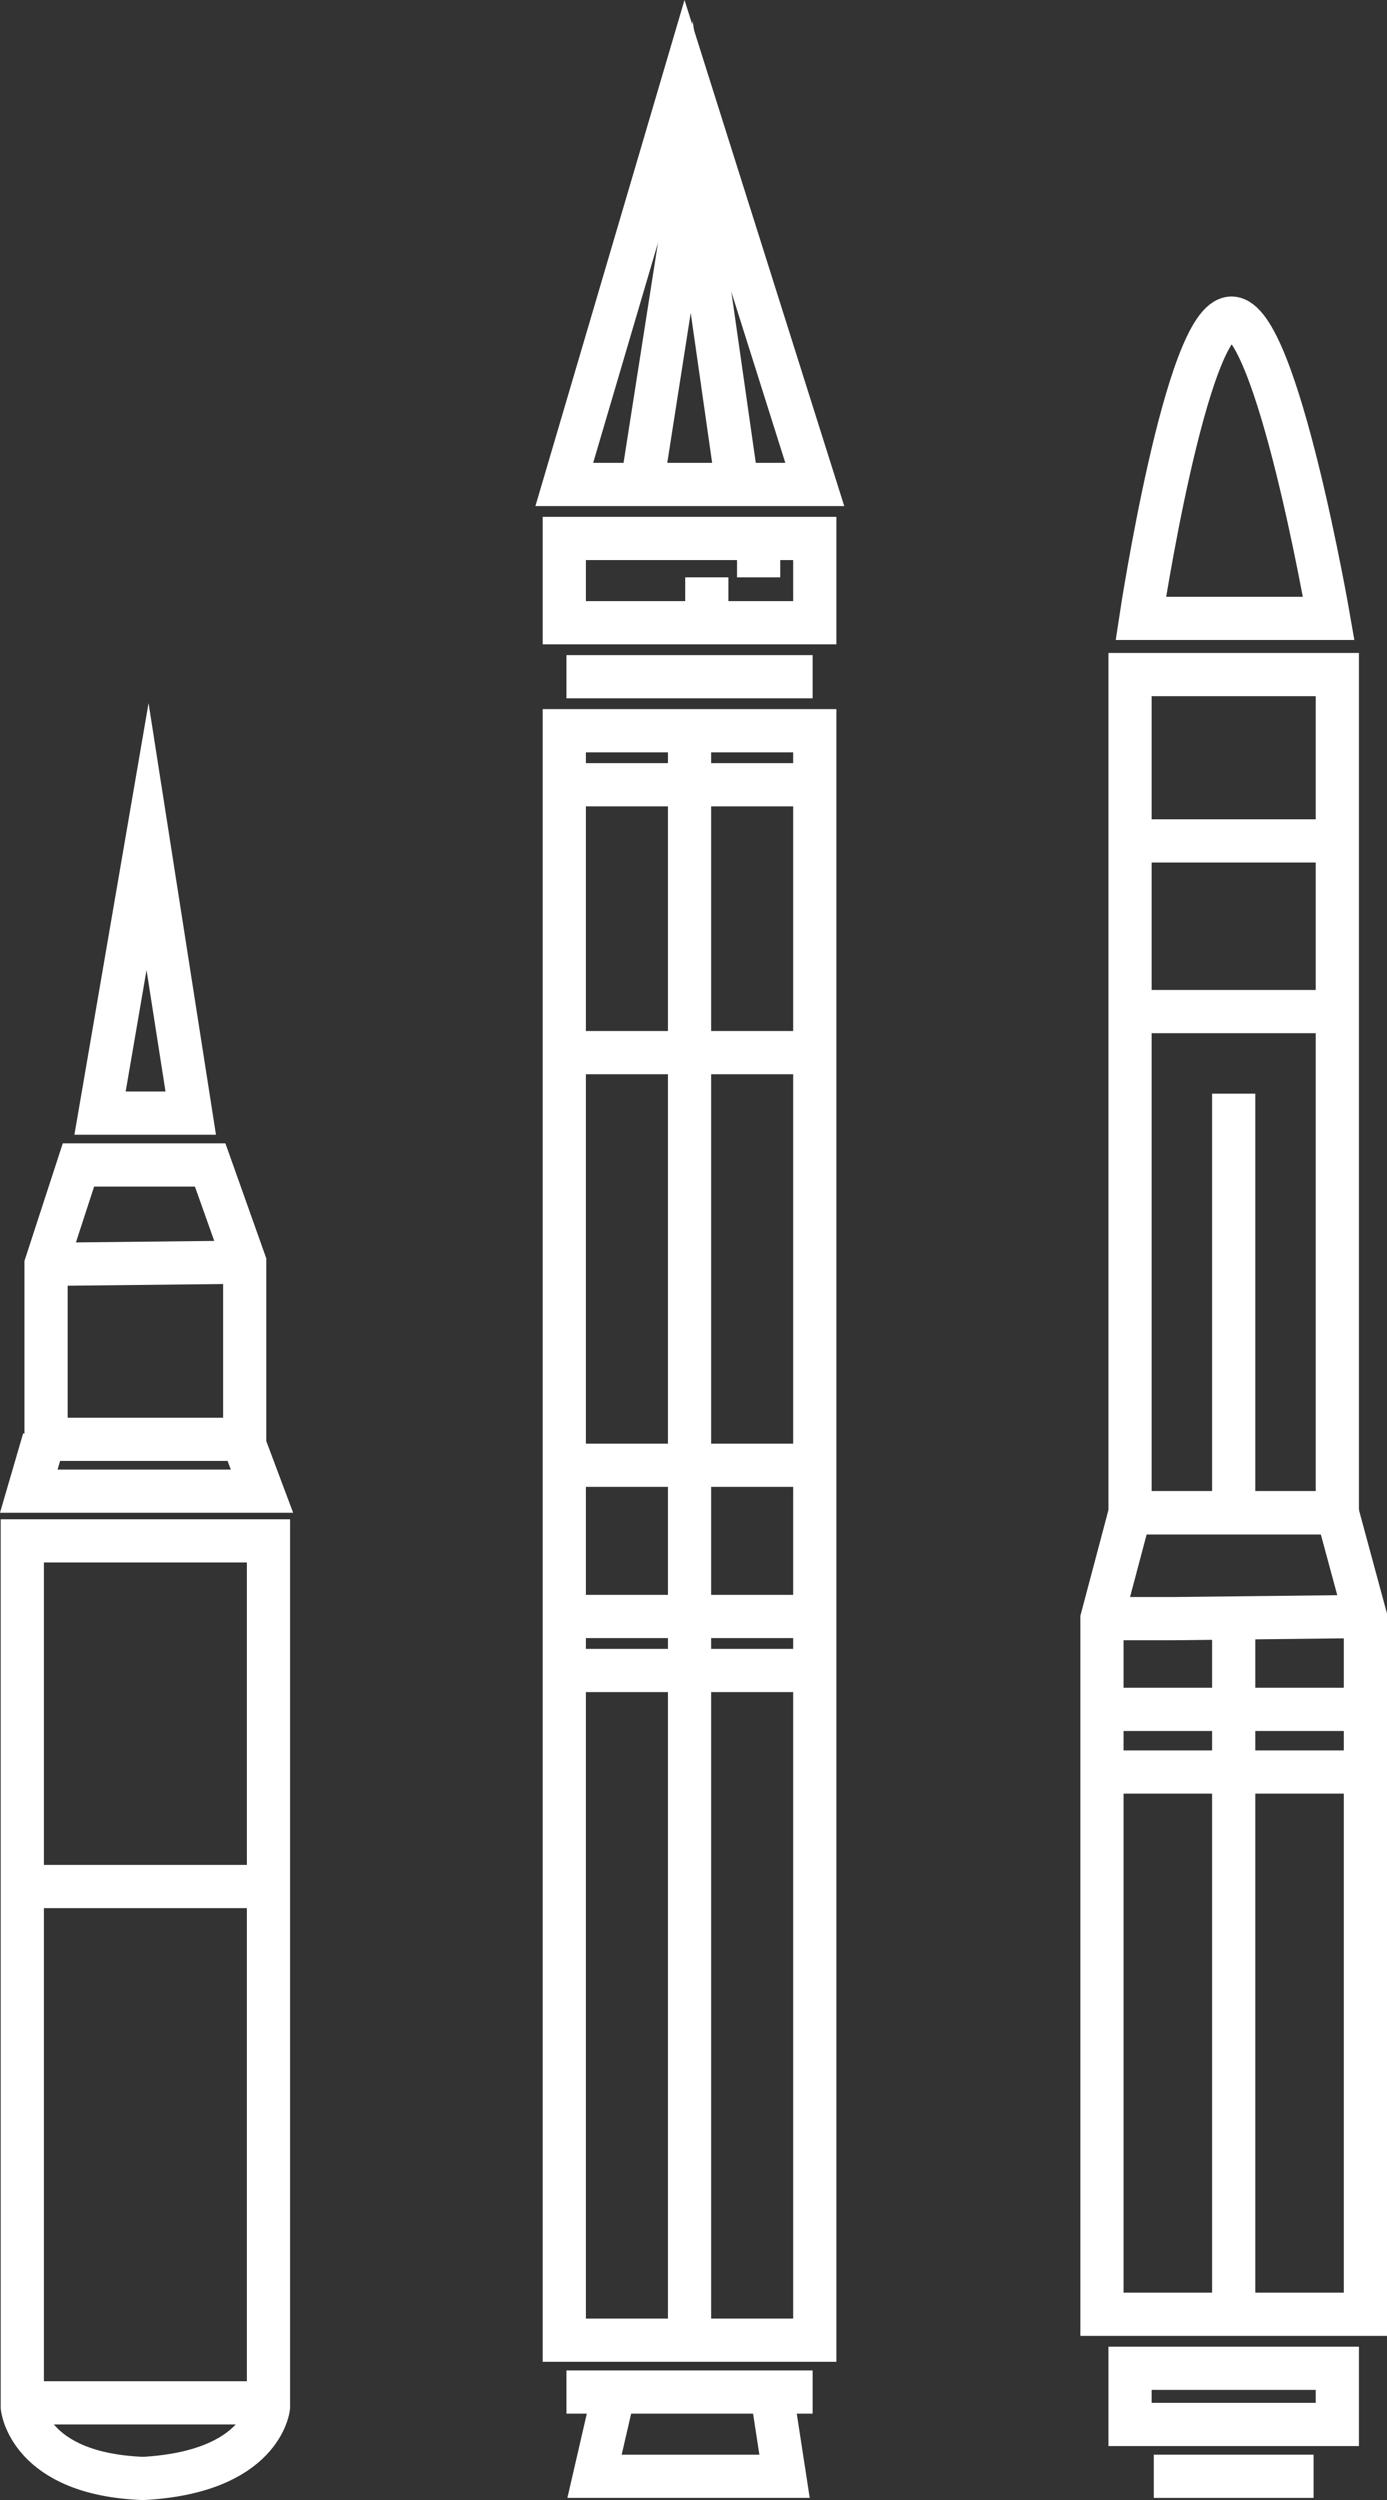 <svg xmlns="http://www.w3.org/2000/svg" viewBox="713.967 698.575 64.233 115.726"><rect x="713.967" y="698.575" width="64.233" height="115.726" fill="#333333" stroke="none"/><defs><style>.a{fill:none;stroke:#fff;stroke-miterlimit:10;stroke-width:2px;}</style></defs><g transform="translate(713.9 698.6)"><path class="a" d="M26.2,33.8H37.8v74.5H26.2Z"/><line class="a" y1="74.5" transform="translate(32 33.8)"/><line class="a" x2="11.6" transform="translate(26.2 48.7)"/><line class="a" x2="11.6" transform="translate(26.2 67.8)"/><line class="a" x2="11.6" transform="translate(26.2 74.8)"/><line class="a" x2="11.6" transform="translate(26.2 77.3)"/><line class="a" x2="11.6" transform="translate(26.2 36.3)"/><line class="a" x2="11.4" transform="translate(26.3 31.3)"/><path class="a" d="M26.2,22.4l5.6-19,6,19Z"/><path class="a" d="M29.8,22.4,32.1,7.7l2.1,14.7"/><line class="a" x2="11.4" transform="translate(26.3 110.7)"/><path class="a" d="M28.5,110.7l-.9,3.9h8.8l-.6-3.9"/><rect class="a" width="11.6" height="3.9" transform="translate(26.2 24.9)"/><line class="a" y2="1.4" transform="translate(35.2 25.3)"/><line class="a" y2="2.1" transform="translate(32.8 26.7)"/></g><g transform="translate(713.9 698.6)"><path class="a" d="M6.9,38.7,4.7,51.5H8.9Z"/><path class="a" d="M9.8,53.9H3.7L2.2,58.5v8.1h9.2V58.4Z"/><line class="a" y1="0.1" x2="9.2" transform="translate(2.2 58.4)"/><path class="a" d="M2.1,66.6,1.4,69H12.2l-.9-2.4"/><path class="a" d="M12.5,71.3v40.1s-.3,3-5.8,3.3c-5.3-.2-5.6-3.3-5.6-3.3V71.3Z"/><line class="a" x2="11.4" transform="translate(1.1 111.2)"/><line class="a" x2="11.4" transform="translate(1.1 87.3)"/></g><g transform="translate(713.9 698.6)"><path class="a" d="M52.9,28.6S55,14.7,57.1,14.7s4.5,13.9,4.5,13.9Z"/><rect class="a" width="9.6" height="38.8" transform="translate(52.4 31.2)"/><path class="a" d="M51.1,107.1H63.3V74.8L62,70H52.4l-1.3,4.9Z"/><path class="a" d="M51.1,74.9h3.3l8.9-.1"/><rect class="a" width="9.6" height="2.6" transform="translate(52.4 109.6)"/><line class="a" x2="7.4" transform="translate(53.5 114.6)"/><line class="a" y1="19.7" transform="translate(57.2 50.6)"/><line class="a" x2="11.9" transform="translate(51.3 79.1)"/><line class="a" x2="11.9" transform="translate(51.3 82)"/><line class="a" y2="31.4" transform="translate(57.2 75.4)"/><line class="a" x2="9.1" transform="translate(52.7 38.9)"/><line class="a" x2="9.6" transform="translate(52.4 46.8)"/></g></svg>